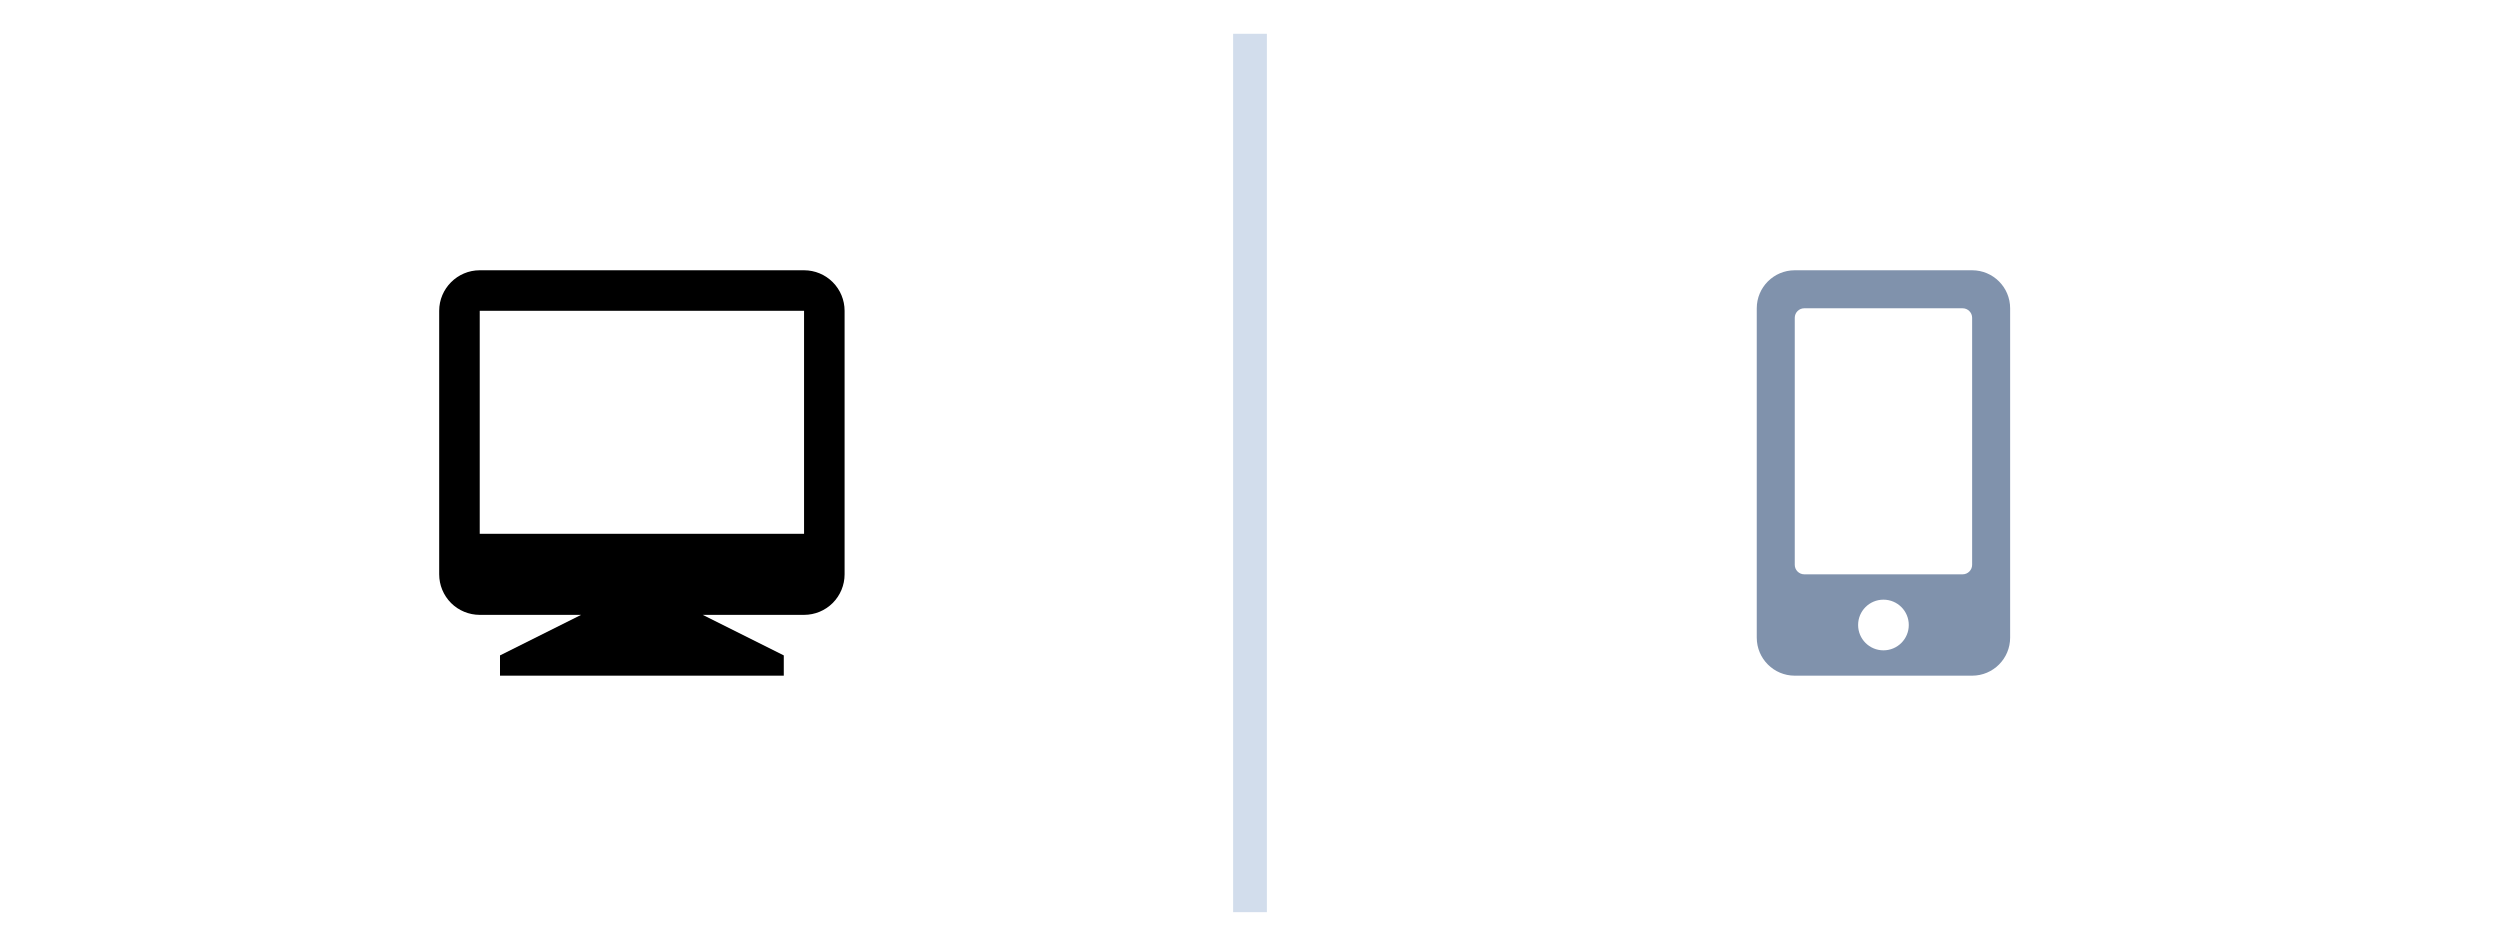 <svg
  width="74"
  height="28"
  viewBox="0 0 74 28"
  fill="none"
  xmlns="http://www.w3.org/2000/svg"
>
  <g clipPath="url(#clip0_392_5486)">
    <path
      d="M58.375 8H53.125C52.504 8 52 8.504 52 9.125V18.875C52 19.496 52.504 20 53.125 20H58.375C58.996 20 59.5 19.496 59.5 18.875V9.125C59.5 8.504 58.996 8 58.375 8ZM55.75 19.25C55.335 19.25 55 18.915 55 18.5C55 18.085 55.335 17.75 55.75 17.75C56.165 17.75 56.5 18.085 56.5 18.5C56.5 18.915 56.165 19.25 55.75 19.25ZM58.375 16.719C58.375 16.873 58.248 17 58.094 17H53.406C53.252 17 53.125 16.873 53.125 16.719V9.406C53.125 9.252 53.252 9.125 53.406 9.125H58.094C58.248 9.125 58.375 9.252 58.375 9.406V16.719Z"
      fill="#8092AC"
    />
  </g>
  <path d="M37 1L37 27" stroke="#D2DDEC" strokeLinecap="round" />
  <path
    d="M17.2 18.2H14.2C13.882 18.2 13.576 18.074 13.351 17.849C13.126 17.623 13 17.318 13 17V9.2C13 8.54 13.54 8 14.2 8H23.8C24.118 8 24.424 8.126 24.648 8.351C24.874 8.577 25 8.882 25 9.2V17C25 17.318 24.874 17.623 24.648 17.849C24.424 18.074 24.118 18.2 23.8 18.2H20.8L23.2 19.4V20H14.8V19.4L17.2 18.2ZM14.2 9.2V15.8H23.8V9.2H14.2Z"
    fill="currentColor"
  />
  <defs>
    <clipPath id="clip0_392_5486">
      <rect width="7.5" height="12" fill="white" transform="translate(52 8)" />
    </clipPath>
  </defs>
</svg>

